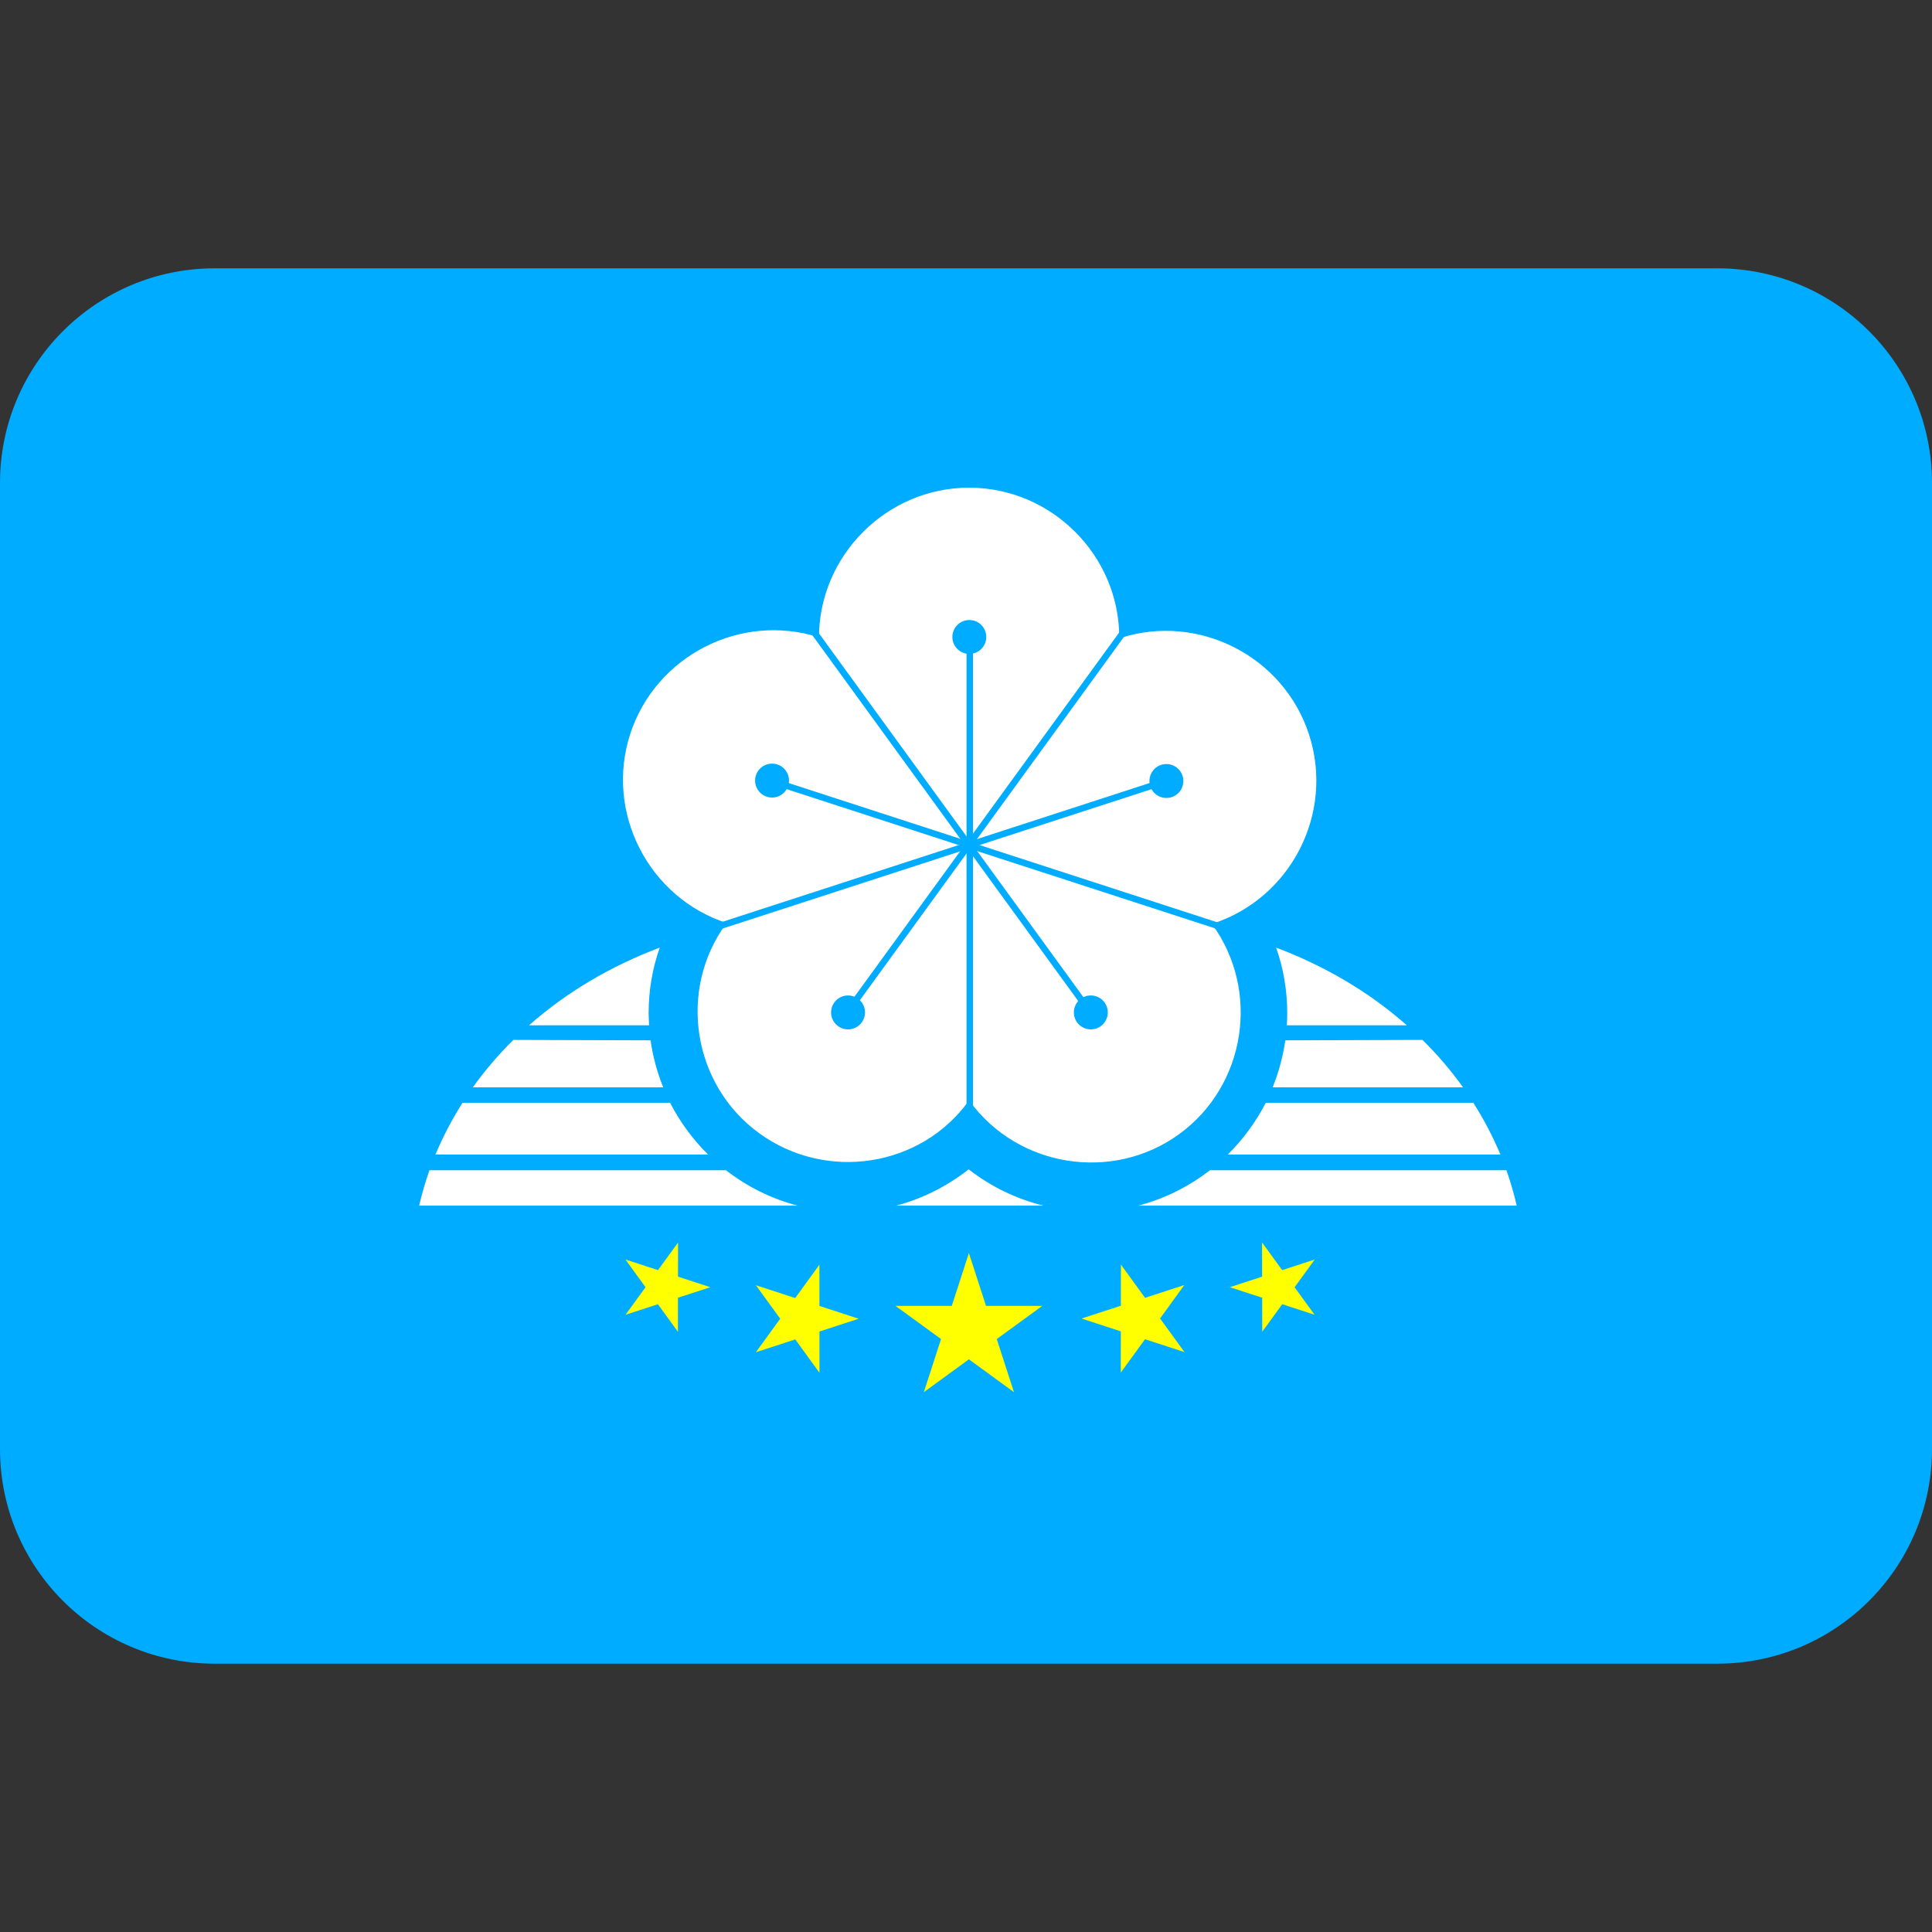 <?xml version="1.0" encoding="UTF-8" standalone="no"?>
<svg
   viewBox="0 0 36 36"
   version="1.1"
   id="svg6"
   sodipodi:docname="1f1e8-1f1f3.svg"
   xml:space="preserve"
   inkscape:version="1.2 (dc2aedaf03, 2022-05-15)"
   xmlns:inkscape="http://www.inkscape.org/namespaces/inkscape"
   xmlns:sodipodi="http://sodipodi.sourceforge.net/DTD/sodipodi-0.dtd"
   xmlns="http://www.w3.org/2000/svg"
   xmlns:svg="http://www.w3.org/2000/svg"><rect x="0" y="0" width="36" height="36" fill="#333333" stroke="none"/><defs
     id="defs10" /><sodipodi:namedview
     id="namedview8"
     pagecolor="#ffffff"
     bordercolor="#000000"
     borderopacity="0.25"
     inkscape:showpageshadow="2"
     inkscape:pageopacity="0.0"
     inkscape:pagecheckerboard="0"
     inkscape:deskcolor="#d1d1d1"
     showgrid="false"
     inkscape:zoom="22.444444"
     inkscape:cx="8.4876238"
     inkscape:cy="18.512376"
     inkscape:window-width="1920"
     inkscape:window-height="991"
     inkscape:window-x="-9"
     inkscape:window-y="-9"
     inkscape:window-maximized="1"
     inkscape:current-layer="svg6" /><path
     fill="#DE2910"
     d="M36 27c0 2.209-1.791 4-4 4H4c-2.209 0-4-1.791-4-4V9c0-2.209 1.791-4 4-4h28c2.209 0 4 1.791 4 4v18z"
     id="path2"
     style="fill:#00acff;fill-opacity:1" /><style
     type="text/css"
     id="style170">
	.st0{fill:#00ACFF;}
	.st1{fill:#FFFFFF;stroke:#00ACFF;stroke-width:0.5;stroke-miterlimit:10;}
	.st2{fill:#FFFF00;}
	.st3{fill:none;stroke:#FFFFFF;stroke-width:5;stroke-miterlimit:10;}
	.st4{fill:#FFFFFF;}
</style><g
     id="g275"
     transform="matrix(0.04,0,0,0.04,0.07,6.049)"><path
       class="st1"
       d="m 379.5,145.9 c 0,-38.5 31.7,-70.2 70.2,-70.2 38.5,0 70.2,31.6 70.2,70.1 v 0 c 36.6,-11.9 76.5,8.4 88.4,45.1 11.9,36.7 -8.4,76.5 -45.1,88.4 22.6,31.2 15.6,75.4 -15.5,98 -31.1,22.6 -75.4,15.6 -98,-15.5 v 0 c -22.6,31.2 -66.8,37.7 -97.9,15.1 -31.2,-22.6 -38.2,-66.9 -15.5,-98 l 0.4,0.1 c -36.6,-11.9 -57,-51.8 -45.1,-88.4 11.9,-36.6 51.8,-57 88.4,-45.1"
       id="path174" /><g
       transform="matrix(3,0,0,3,5,5)"
       id="g177">
	<path
   id="s"
   class="st2"
   d="m 148.2,142.5 7,21.6 -18.4,-13.4 h 22.8 l -18.4,13.4 z" />
</g><circle
       class="st0"
       cx="449.8"
       cy="145.5"
       r="7.9"
       id="circle179" /><circle
       class="st0"
       cx="541.6"
       cy="212.6"
       r="7.9"
       id="circle181" /><circle
       class="st0"
       cx="393.3"
       cy="320.4"
       r="7.9"
       id="circle183" /><circle
       class="st0"
       cx="357.9"
       cy="212.4"
       r="7.9"
       id="circle185" /><g
       transform="rotate(20.66,-19.689,31.932)"
       id="g188">
	<path
   id="s_5_"
   class="st2"
   d="m 523.5,287.9 -50.3,2.3 42.1,27.7 -17.8,-47.1 -13.3,48.6 z" />
</g><g
       transform="rotate(45.87,1.273,16.18)"
       id="g191">
	<path
   id="s_6_"
   class="st2"
   d="m 539.8,81.8 -36.8,19.4 41.2,5.9 -29.8,-29 7.1,41 z" />
</g><path
       class="st3"
       d="M 369.8,410.4"
       id="path193" /><path
       class="st3"
       d="M 484.4,410.4"
       id="path195" /><path
       class="st4"
       d="m 415.7,410.4 c 12.2,-3.2 23.7,-9 33.8,-16.9 v 0 c 10.4,8.1 22.2,13.8 34.8,16.9 0.1,0 -68.6,0 -68.6,0 z"
       id="path197" /><path
       class="st3"
       d="M 300.6,326.4"
       id="path199" /><path
       class="st4"
       d="m 218.5,355.3 c 5.6,-7.8 11.9,-15.2 18.9,-22.1 l 63.9,0.2 c 1.1,7.6 3.1,15 5.9,21.9 0,0 -88.7,0 -88.7,0 z"
       id="path201" /><path
       class="st4"
       d="m 300.6,326.4 h -55.9 c 17.4,-15.4 38.1,-27.6 60.9,-36.2 -3.5,9.8 -5.2,20.2 -5.2,30.7 0.1,1.8 0.1,3.6 0.2,5.5 z"
       id="path203" /><path
       class="st4"
       d="m 213.7,362.5 c -4.9,7.7 -9.1,15.8 -12.6,24.1 h 127 c -7.1,-7 -13.1,-15.2 -17.7,-24.1 0.1,0 -96.7,0 -96.7,0 z"
       id="path205" /><path
       class="st4"
       d="M 336.4,393.9 H 198.3 c -1.9,5.4 -3.5,10.9 -4.8,16.5 h 176.3 v 0 c -12.3,-3.2 -23.6,-8.9 -33.4,-16.5 z"
       id="path207" /><path
       class="st4"
       d="m 679.8,355.3 c -5.6,-7.8 -11.9,-15.2 -18.9,-22.1 l -63.9,0.2 c -1.1,7.6 -3.1,15 -5.9,21.9 0,0 88.7,0 88.7,0 z"
       id="path209" /><path
       class="st4"
       d="m 597.7,326.4 h 55.9 c -17.4,-15.4 -38.1,-27.6 -60.9,-36.2 3.5,9.8 5.2,20.2 5.2,30.7 0,1.8 -0.1,3.6 -0.2,5.5 z"
       id="path211" /><path
       class="st4"
       d="m 684.6,362.5 c 4.9,7.7 9.1,15.8 12.6,24.1 h -127 c 7.1,-7 13.1,-15.2 17.7,-24.1 -0.1,0 96.7,0 96.7,0 z"
       id="path213" /><path
       class="st4"
       d="M 561.9,393.9 H 700 c 1.9,5.4 3.5,10.9 4.8,16.5 H 528.5 v 0 c 12.3,-3.2 23.6,-8.9 33.4,-16.5 z"
       id="path215" /><g
       transform="rotate(20.66,-19.689,31.932)"
       id="g218">
	<path
   id="s_3_"
   class="st2"
   d="m 620.6,251.2 39.3,-31.5 -13.3,48.6 -17.7,-47.1 42.1,27.7 z" />
</g><g
       transform="rotate(45.87,1.273,16.18)"
       id="g221">
	<path
   id="s_1_"
   class="st2"
   d="m 708.3,-91.9 18.3,-37.4 7.1,41 -29.9,-28.9 41.2,5.9 z" />
</g><rect
       x="448.5"
       y="145.5"
       class="st0"
       width="3"
       height="221.9"
       id="rect223" /><rect
       x="462.9"
       y="139.2"
       transform="matrix(0.309,-0.951,0.951,0.309,85.772,612.462)"
       class="st0"
       width="3"
       height="216"
       id="rect225" /><rect
       x="438"
       y="121.5"
       transform="matrix(-0.809,0.588,-0.588,-0.809,929.172,154.672)"
       class="st0"
       width="3"
       height="213.6"
       id="rect227" /><circle
       class="st0"
       cx="506.4"
       cy="320.4"
       r="7.9"
       id="circle229" /><rect
       x="433.3"
       y="136.4"
       transform="matrix(0.309,0.951,-0.951,0.309,535.636,-242.639)"
       class="st0"
       width="3"
       height="221.9"
       id="rect231" /><rect
       x="456.2"
       y="120.2"
       transform="matrix(-0.809,-0.588,0.588,-0.809,692.12,687.184)"
       class="st0"
       width="3"
       height="221.9"
       id="rect233" /></g></svg>
